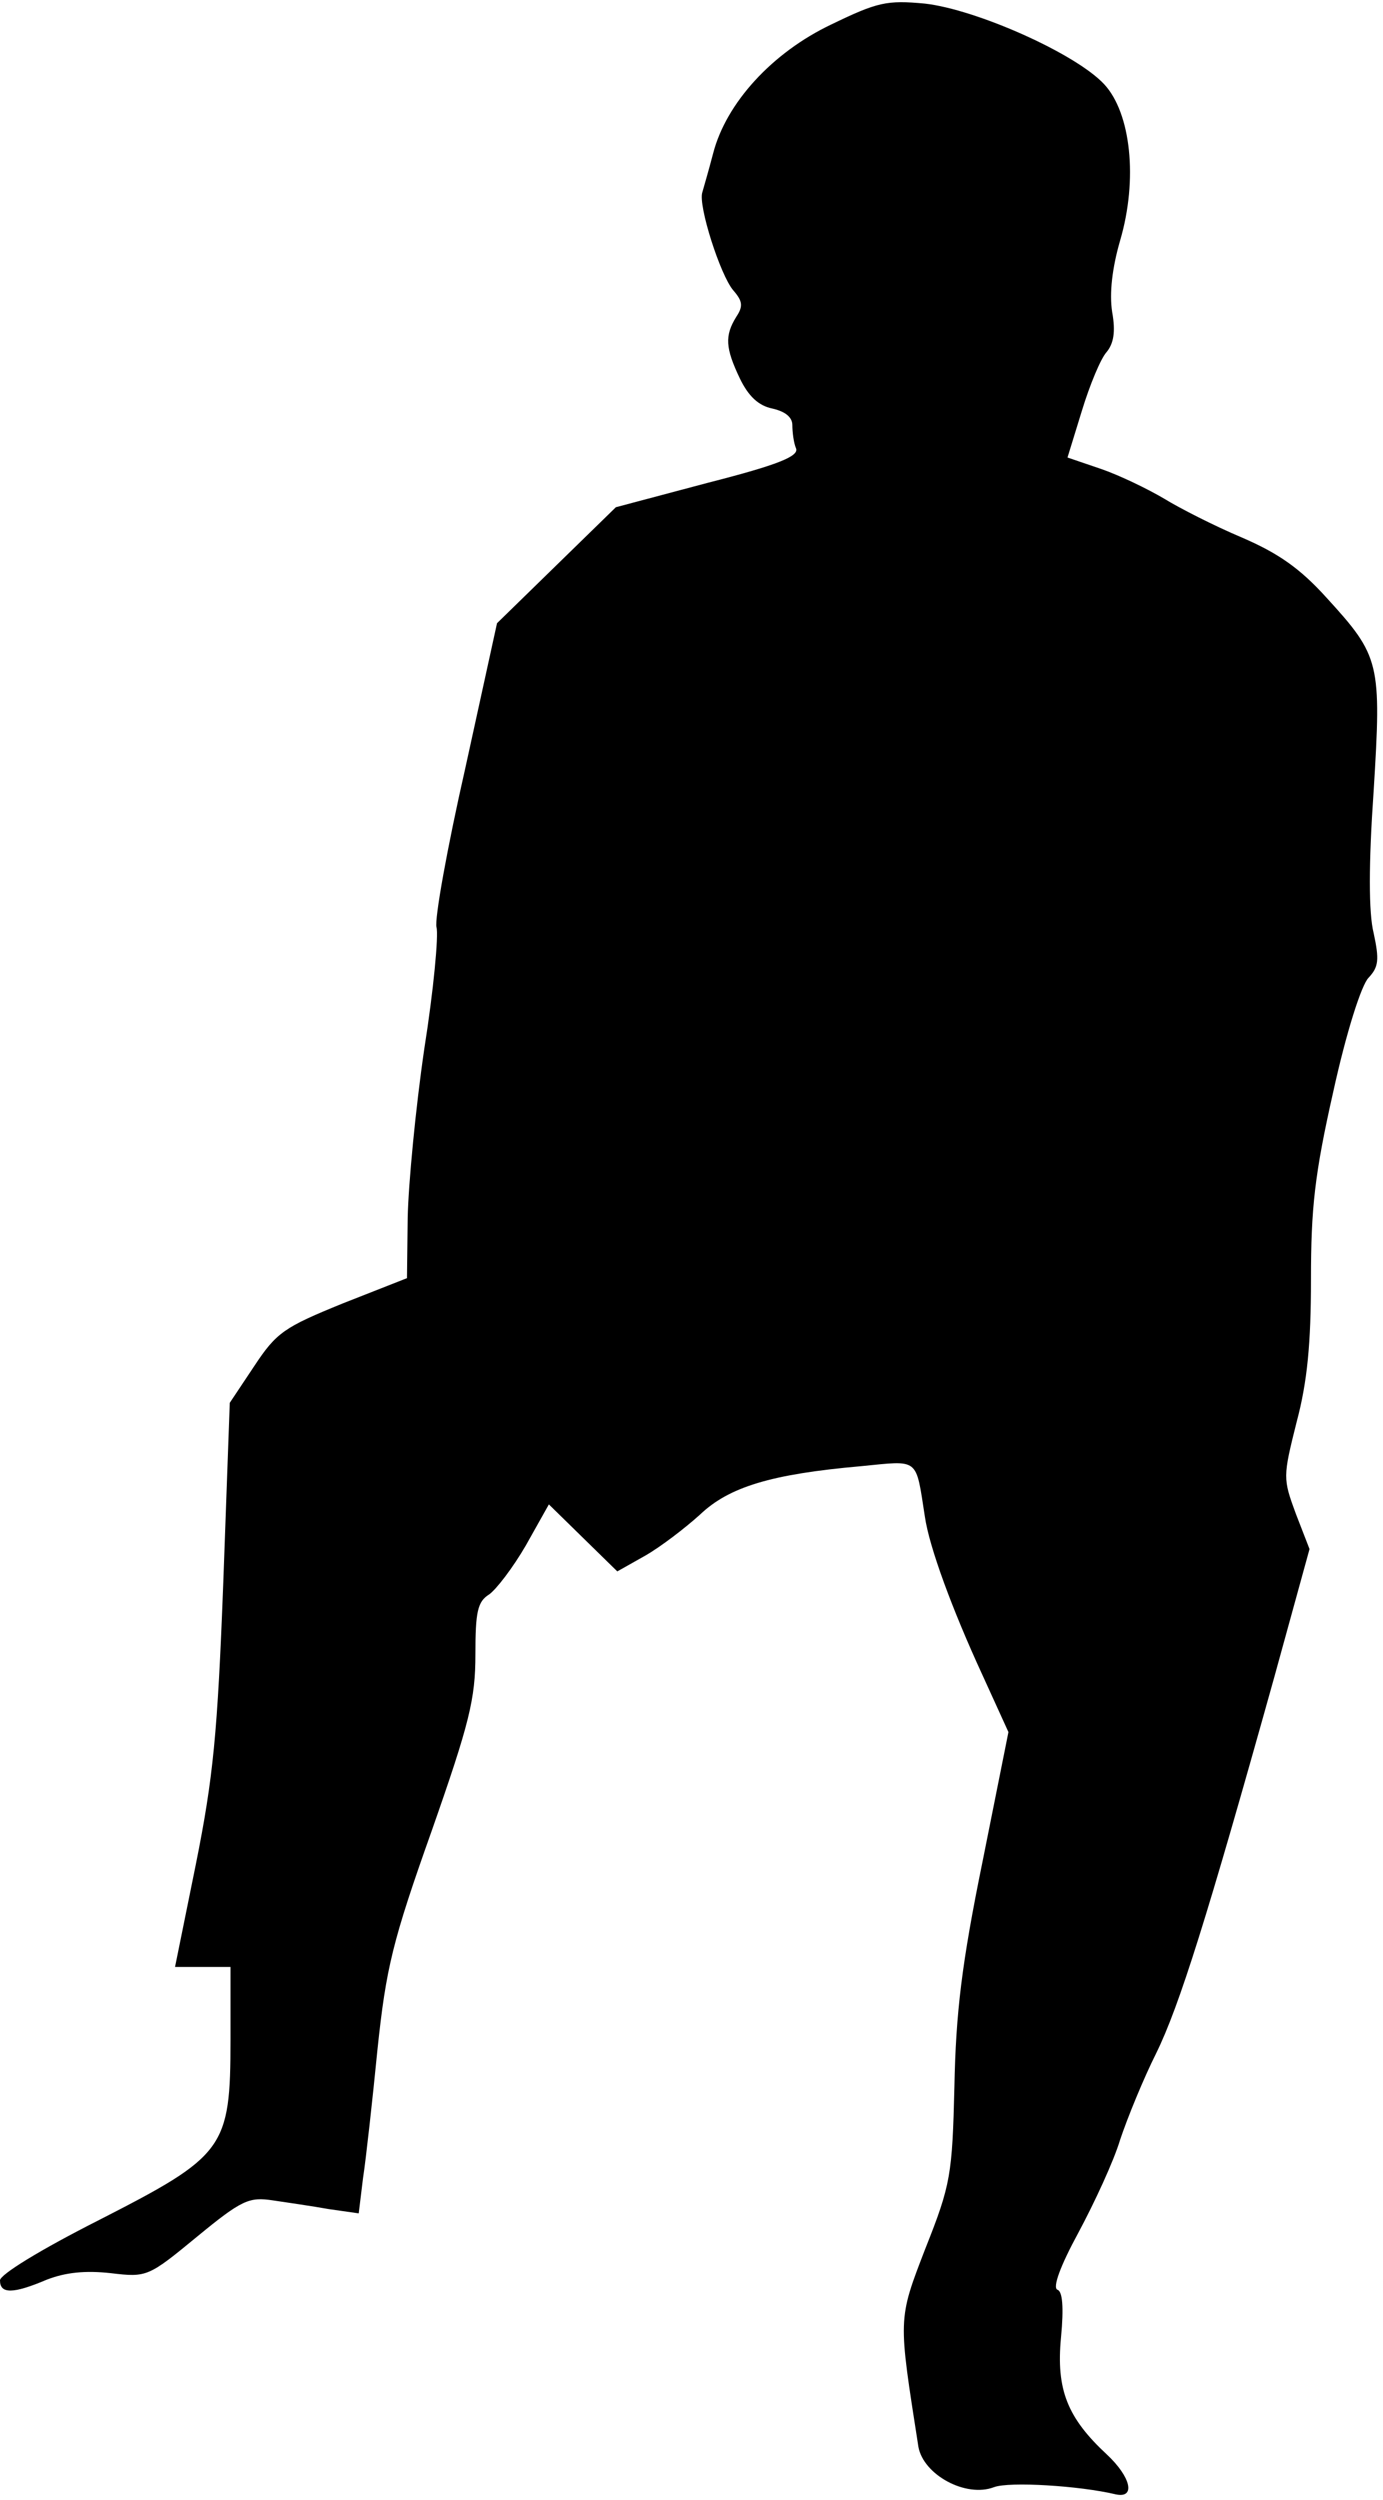 <?xml version="1.0" standalone="no"?>
<!DOCTYPE svg PUBLIC "-//W3C//DTD SVG 20010904//EN"
 "http://www.w3.org/TR/2001/REC-SVG-20010904/DTD/svg10.dtd">
<svg version="1.0" xmlns="http://www.w3.org/2000/svg"
 width="192pt" height="347pt" viewBox="0 0 192 347"
 preserveAspectRatio="xMidYMid meet">
<g transform="translate(0,347) scale(0.1,-0.1)"
fill="#000000" stroke="none">
<path fill="#000000" stroke="none" d="M1154 3436 c-82 -39 -146 -109 -164
-179 -6 -23 -13 -47 -15 -54 -6 -18 25 -115 43 -136 13 -15 14 -22 4 -37 -16
-26 -15 -43 5 -85 12 -25 26 -38 45 -42 18 -4 28 -12 28 -23 0 -10 2 -25 5
-32 5 -11 -24 -23 -122 -48 l-128 -34 -82 -80 -83 -81 -44 -201 c-25 -110 -43
-210 -40 -221 3 -11 -4 -87 -17 -169 -12 -82 -22 -187 -23 -234 l-1 -84 -89
-35 c-81 -33 -92 -40 -123 -87 l-34 -51 -9 -249 c-8 -211 -14 -271 -38 -391
l-29 -143 38 0 39 0 0 -101 c0 -151 -8 -161 -182 -250 -83 -42 -138 -76 -138
-84 0 -19 18 -19 65 1 26 10 53 13 89 9 50 -6 52 -5 120 51 62 51 72 55 105
50 20 -3 55 -8 77 -12 l42 -6 6 49 c4 26 13 107 20 178 12 114 21 151 75 303
53 151 61 184 61 246 0 59 3 73 19 83 10 7 33 37 51 68 l32 57 48 -47 47 -46
39 22 c21 12 55 38 76 57 40 38 98 56 223 67 82 8 76 13 89 -70 6 -42 38 -129
80 -220 l36 -79 -36 -180 c-29 -142 -37 -210 -39 -312 -3 -122 -5 -136 -40
-224 -39 -101 -38 -96 -10 -276 7 -39 66 -71 105 -56 21 8 119 2 169 -10 28
-6 21 24 -12 55 -55 51 -71 90 -64 163 4 42 2 64 -5 66 -7 3 4 33 29 79 22 41
49 99 58 129 10 30 32 84 50 120 32 65 71 189 164 522 l49 178 -19 49 c-18 49
-18 51 1 127 15 56 20 110 20 198 0 99 5 146 31 261 18 82 39 148 49 158 14
15 15 25 7 62 -7 28 -7 96 0 197 11 178 9 187 -65 268 -37 41 -67 62 -118 84
-38 16 -87 41 -108 54 -22 13 -61 32 -87 41 l-47 16 20 65 c11 36 26 72 34 81
10 12 13 28 8 56 -4 26 0 61 11 99 25 85 15 177 -22 217 -40 43 -178 104 -249
112 -53 5 -66 2 -130 -29z"/>
</g>
</svg>
